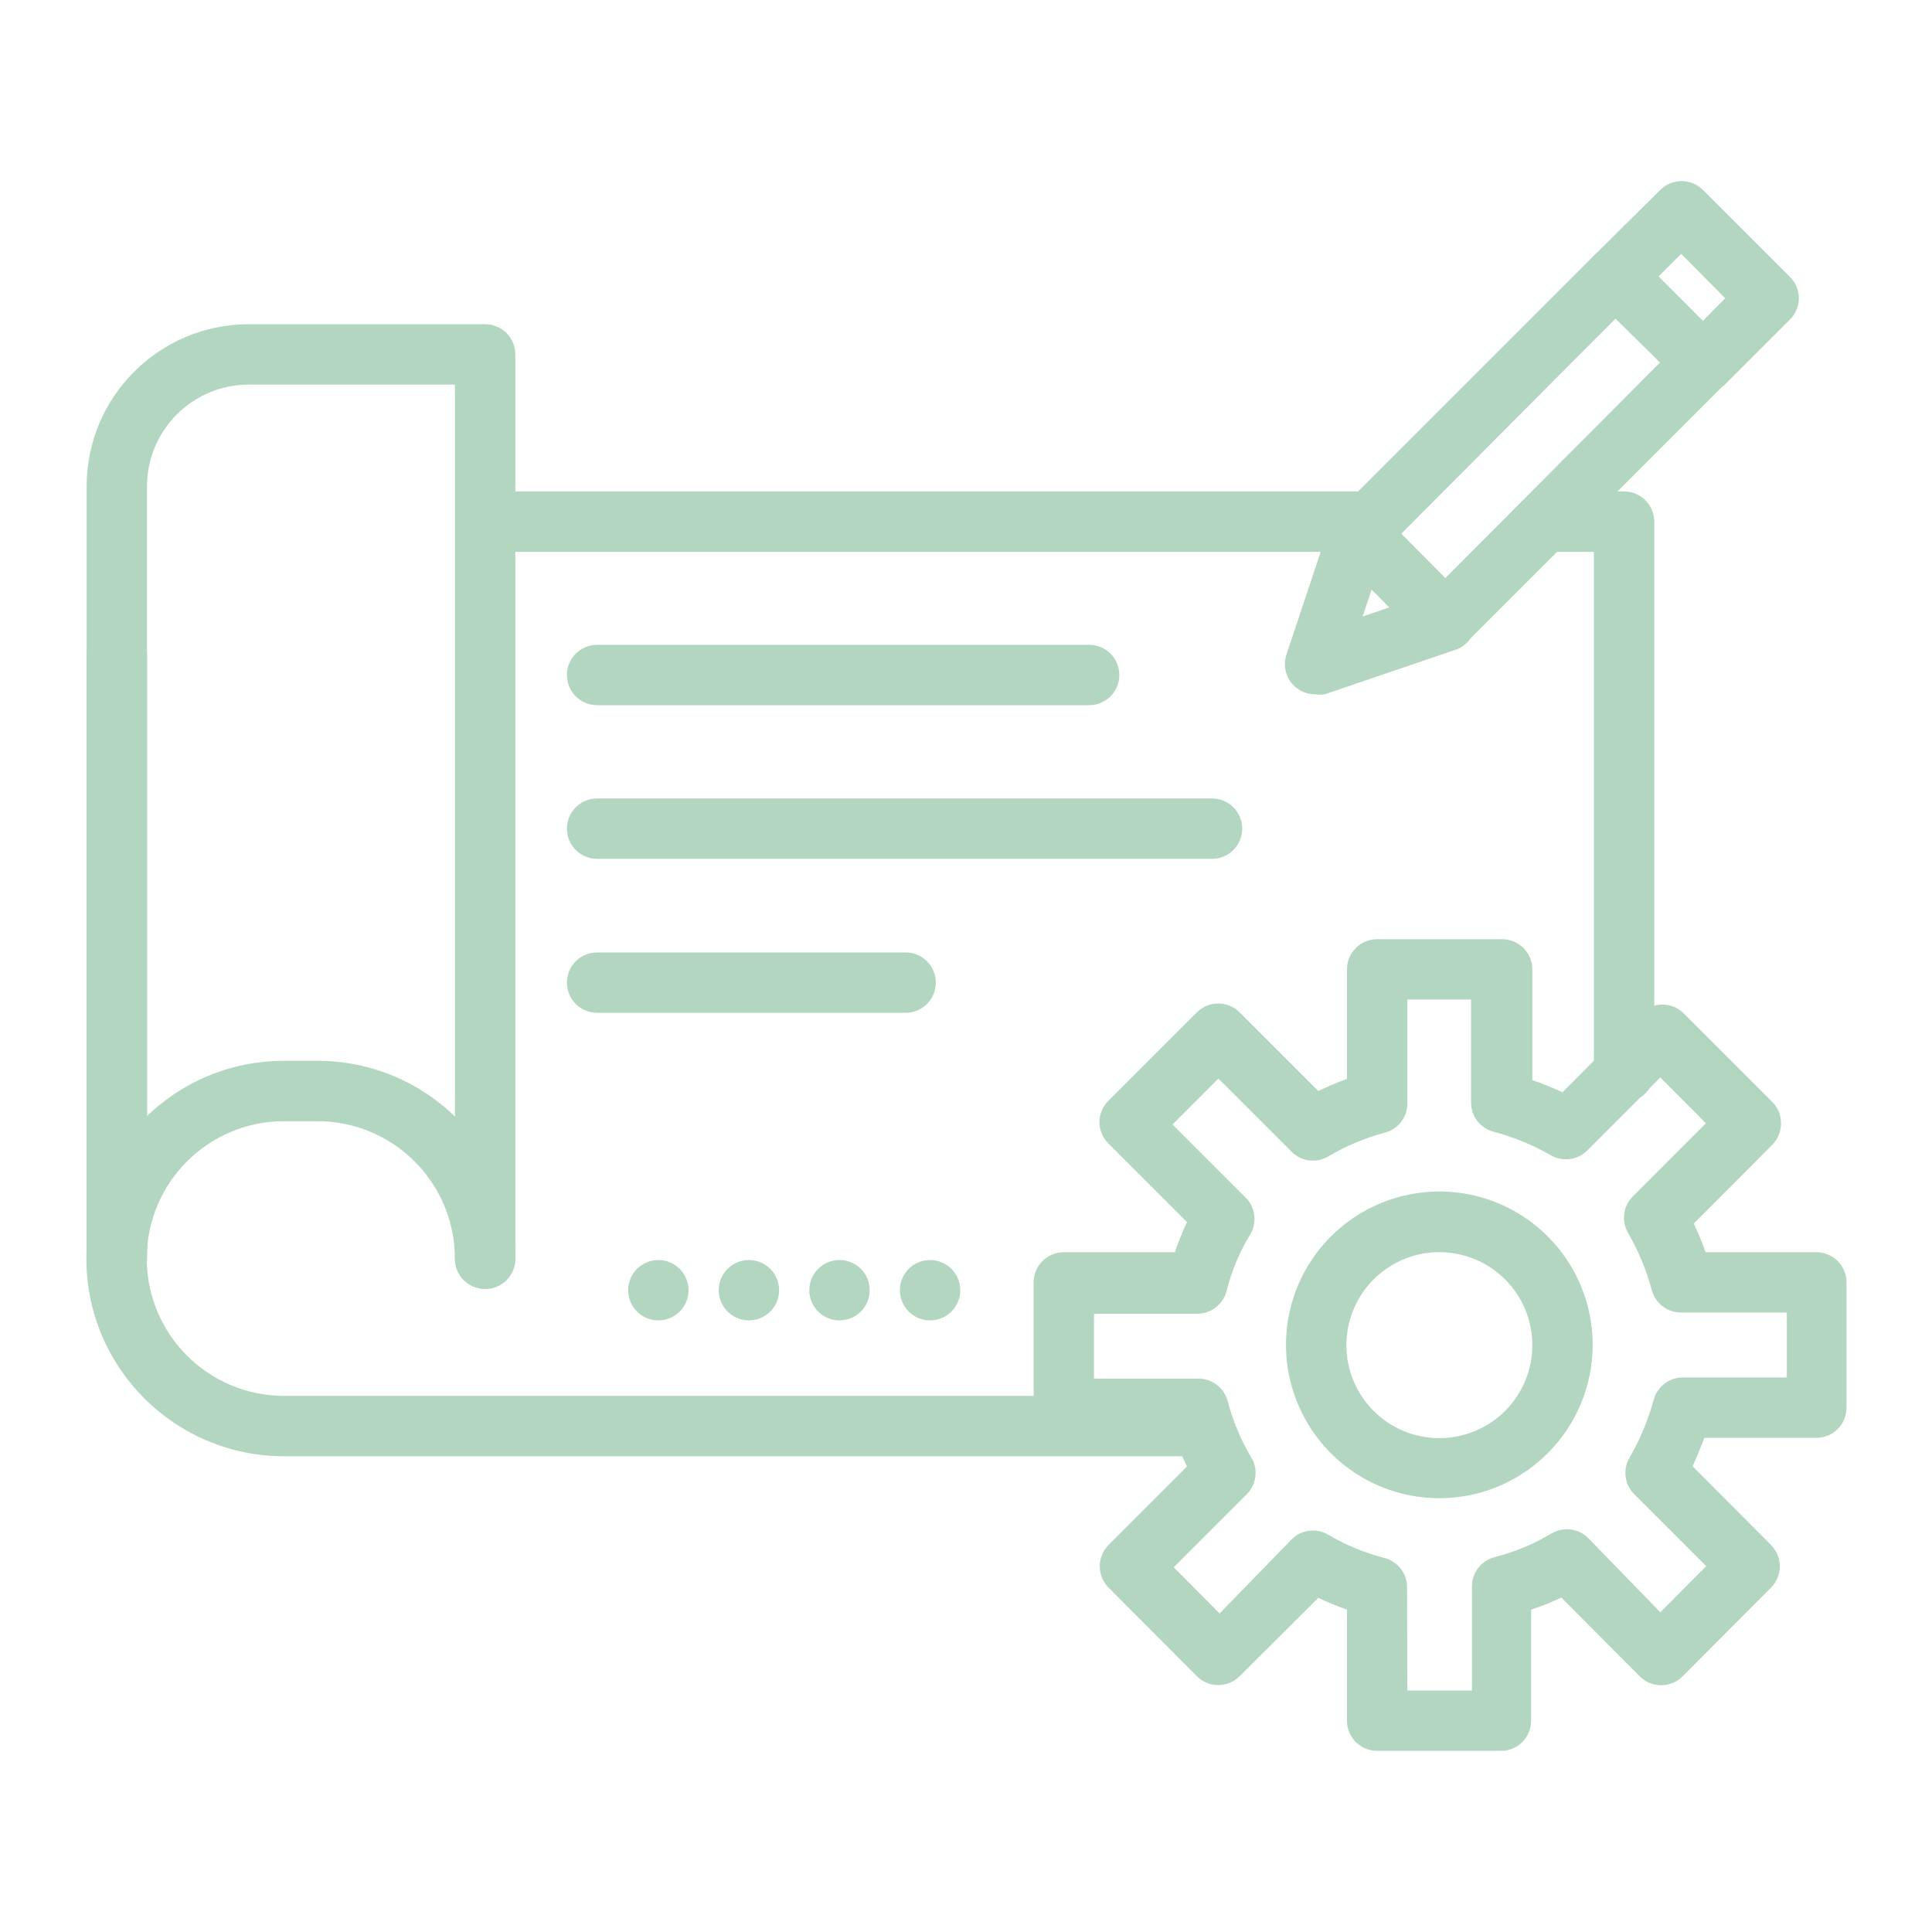 <?xml version="1.0" encoding="UTF-8"?>
<svg width="100pt" height="100pt" version="1.1" viewBox="0 0 100 100" xmlns="http://www.w3.org/2000/svg">
 <g fill="#b2d6c0">
  <path d="m25.109 66.703c-0.863 0-1.562-0.699-1.562-1.562v-45.234h-10.672c-2.906 0-5.266 2.359-5.266 5.266v39.969c0 0.863-0.699 1.562-1.562 1.562s-1.562-0.699-1.562-1.562v-39.969c0-4.633 3.758-8.391 8.391-8.391h12.234c0.414 0 0.812 0.164 1.105 0.457 0.293 0.293 0.457 0.691 0.457 1.105v46.797c0 0.414-0.164 0.812-0.457 1.105-0.293 0.293-0.691 0.457-1.105 0.457z"/>
  <path d="m6.047 66.703c-0.863 0-1.562-0.699-1.562-1.562v-31.25c0-0.863 0.699-1.562 1.562-1.562s1.562 0.699 1.562 1.562v31.25c0 0.414-0.164 0.812-0.457 1.105-0.293 0.293-0.691 0.457-1.105 0.457z"/>
  <path d="m62.266 75.375h-47.562c-5.652 0-10.234-4.582-10.234-10.234s4.582-10.234 10.234-10.234h1.734c5.656 0.008 10.234 4.594 10.234 10.25 0 0.863-0.699 1.562-1.562 1.562s-1.562-0.699-1.562-1.562c0-3.93-3.18-7.117-7.109-7.125h-1.734c-3.926 0-7.109 3.184-7.109 7.109s3.184 7.109 7.109 7.109h47.562c0.863 0 1.562 0.699 1.562 1.562s-0.699 1.562-1.562 1.562z"/>
  <path d="m84.062 57.047c-0.863 0-1.562-0.699-1.562-1.562v-26.922h-2.547c-0.863 0-1.562-0.699-1.562-1.562s0.699-1.562 1.562-1.562h4.109c0.414 0 0.812 0.164 1.105 0.457s0.457 0.691 0.457 1.105v28.484c0 0.414-0.164 0.812-0.457 1.105-0.293 0.293-0.691 0.457-1.105 0.457z"/>
  <path d="m70.938 28.562h-45.812c-0.863 0-1.562-0.699-1.562-1.562s0.699-1.562 1.562-1.562h45.812c0.863 0 1.562 0.699 1.562 1.562s-0.699 1.562-1.562 1.562z"/>
  <path d="m77.75 90.625h-6.469c-0.863 0-1.562-0.699-1.562-1.562v-5.75c-0.508-0.176-1-0.379-1.484-0.609l-4.078 4.062c-0.609 0.605-1.594 0.605-2.203 0l-4.578-4.594c-0.605-0.609-0.605-1.594 0-2.203l4.062-4.062c-0.234-0.484-0.441-0.98-0.625-1.484h-5.75c-0.863 0-1.562-0.699-1.562-1.562v-6.484c0-0.863 0.699-1.562 1.562-1.562h5.75c0.18-0.531 0.391-1.055 0.625-1.562l-4.062-4.062c-0.297-0.293-0.469-0.691-0.469-1.109s0.172-0.816 0.469-1.109l4.578-4.578c0.609-0.605 1.594-0.605 2.203 0l4.078 4.078c0.484-0.238 0.977-0.445 1.484-0.625v-5.672c0-0.863 0.699-1.562 1.562-1.562h6.469c0.414 0 0.812 0.164 1.105 0.457 0.293 0.293 0.457 0.691 0.457 1.105v5.734c0.531 0.18 1.055 0.391 1.562 0.625l4.062-4.078c0.293-0.297 0.691-0.461 1.109-0.461s0.816 0.164 1.109 0.461l4.578 4.578c0.293 0.293 0.457 0.695 0.453 1.109 0.004 0.414-0.16 0.816-0.453 1.109l-4.062 4.078c0.23 0.484 0.434 0.977 0.609 1.484h5.734c0.414 0 0.812 0.164 1.105 0.457 0.293 0.293 0.457 0.691 0.457 1.105v6.484c0 0.414-0.164 0.812-0.457 1.105-0.293 0.293-0.691 0.457-1.105 0.457h-5.797c-0.188 0.5-0.391 1-0.609 1.469l4.062 4.078c0.605 0.609 0.605 1.594 0 2.203l-4.578 4.594c-0.293 0.297-0.691 0.461-1.109 0.461s-0.816-0.164-1.109-0.461l-4.062-4.078c-0.508 0.242-1.027 0.453-1.562 0.625v5.75c0 0.84-0.66 1.527-1.5 1.562zm-4.906-3.125h3.344v-5.344c-0.02-0.734 0.473-1.387 1.188-1.562 1.027-0.262 2.012-0.672 2.922-1.219 0.613-0.367 1.398-0.27 1.906 0.234l3.734 3.844 2.375-2.391-3.781-3.781c-0.473-0.523-0.535-1.297-0.156-1.891 0.531-0.922 0.941-1.91 1.219-2.938 0.188-0.703 0.836-1.18 1.562-1.156h5.328v-3.359h-5.422c-0.727 0.023-1.375-0.453-1.562-1.156-0.281-1.039-0.695-2.035-1.234-2.969-0.355-0.613-0.254-1.391 0.25-1.891l3.781-3.781-2.359-2.375-3.781 3.781c-0.5 0.504-1.277 0.605-1.891 0.25-0.93-0.539-1.93-0.949-2.969-1.219-0.703-0.188-1.18-0.836-1.156-1.562v-5.281h-3.297v5.328c0.023 0.727-0.453 1.375-1.156 1.562-1.031 0.27-2.023 0.688-2.938 1.234-0.617 0.363-1.402 0.262-1.906-0.25l-3.781-3.781-2.375 2.375 3.781 3.781c0.512 0.508 0.609 1.305 0.234 1.922-0.551 0.906-0.961 1.891-1.219 2.922-0.184 0.707-0.832 1.195-1.562 1.172h-5.297v3.359h5.359c0.73-0.023 1.379 0.465 1.562 1.172 0.266 1.023 0.676 2 1.219 2.906 0.367 0.613 0.27 1.398-0.234 1.906l-3.781 3.781 2.375 2.391 3.719-3.828c0.504-0.512 1.289-0.613 1.906-0.25 0.906 0.539 1.887 0.941 2.906 1.203 0.707 0.184 1.195 0.832 1.172 1.562z"/>
  <path d="m74.516 77.547c-3.211 0.008-6.109-1.922-7.344-4.891-1.234-2.965-0.559-6.379 1.711-8.652 2.269-2.273 5.684-2.957 8.652-1.73 2.965 1.23 4.902 4.125 4.902 7.336-0.008 4.375-3.547 7.922-7.922 7.938zm0-12.734c-1.949-0.008-3.711 1.164-4.457 2.965-0.75 1.797-0.34 3.871 1.039 5.25s3.453 1.789 5.25 1.039c1.801-0.746 2.973-2.508 2.965-4.457-0.008-2.644-2.152-4.789-4.797-4.797z"/>
  <path d="m74.812 33.703c-0.414-0.008-0.805-0.176-1.094-0.469l-4.516-4.5c-0.293-0.293-0.457-0.695-0.453-1.109 0-0.41 0.164-0.801 0.453-1.094l13.328-13.328c0.609-0.605 1.594-0.605 2.203 0l4.5 4.516c0.605 0.609 0.605 1.594 0 2.203l-13.312 13.312c-0.293 0.297-0.691 0.469-1.109 0.469zm-2.281-6.078 2.281 2.297 11.125-11.172-2.297-2.281z"/>
  <path d="m68.062 35.938c-0.418 0-0.816-0.172-1.109-0.469-0.402-0.41-0.547-1.012-0.375-1.562l2.25-6.75c0.176-0.512 0.602-0.898 1.133-1.02 0.527-0.121 1.082 0.039 1.461 0.426l4.5 4.5c0.387 0.383 0.547 0.938 0.422 1.469-0.129 0.523-0.52 0.941-1.031 1.109l-6.75 2.297c-0.164 0.023-0.336 0.023-0.5 0zm2.938-5.438-0.469 1.406 1.391-0.469z"/>
  <path d="m88.141 20.312c-0.414 0.004-0.816-0.16-1.109-0.453l-4.5-4.438c-0.297-0.293-0.469-0.691-0.469-1.109s0.172-0.816 0.469-1.109l3.406-3.375c0.609-0.605 1.594-0.605 2.203 0l4.5 4.5c0.297 0.293 0.469 0.691 0.469 1.109s-0.172 0.816-0.469 1.109l-3.375 3.375c-0.309 0.273-0.715 0.414-1.125 0.391zm-2.297-6 2.297 2.297 1.156-1.172-2.281-2.297z"/>
  <path d="m56.375 36.5h-25.469c-0.863 0-1.562-0.699-1.562-1.562s0.699-1.562 1.562-1.562h25.469c0.863 0 1.562 0.699 1.562 1.562s-0.699 1.562-1.562 1.562z"/>
  <path d="m62.734 44.453h-31.828c-0.863 0-1.562-0.699-1.562-1.562s0.699-1.562 1.562-1.562h31.828c0.863 0 1.562 0.699 1.562 1.562s-0.699 1.562-1.562 1.562z"/>
  <path d="m46.875 52.422h-15.969c-0.863 0-1.562-0.699-1.562-1.562s0.699-1.562 1.562-1.562h15.969c0.863 0 1.562 0.699 1.562 1.562s-0.699 1.562-1.562 1.562z"/>
  <path d="m46.578 66.781c0-0.863 0.699-1.562 1.562-1.562 0.414 0 0.812 0.164 1.105 0.457 0.293 0.293 0.457 0.691 0.457 1.105s-0.164 0.812-0.457 1.105c-0.293 0.293-0.691 0.457-1.105 0.457-0.863 0-1.562-0.699-1.562-1.562zm-4.688 0c0-0.863 0.699-1.562 1.562-1.562 0.414 0 0.812 0.164 1.105 0.457 0.293 0.293 0.457 0.691 0.457 1.105s-0.164 0.812-0.457 1.105c-0.293 0.293-0.691 0.457-1.105 0.457-0.863 0-1.562-0.699-1.562-1.562zm-4.688 0c0-0.863 0.699-1.562 1.562-1.562 0.414 0 0.812 0.164 1.105 0.457 0.293 0.293 0.457 0.691 0.457 1.105s-0.164 0.812-0.457 1.105c-0.293 0.293-0.691 0.457-1.105 0.457-0.863 0-1.562-0.699-1.562-1.562zm-4.688 0c0-0.863 0.699-1.562 1.562-1.562 0.414 0 0.812 0.164 1.105 0.457 0.293 0.293 0.457 0.691 0.457 1.105s-0.164 0.812-0.457 1.105c-0.293 0.293-0.691 0.457-1.105 0.457-0.863 0-1.562-0.699-1.562-1.562z"/>
 </g>
</svg>
